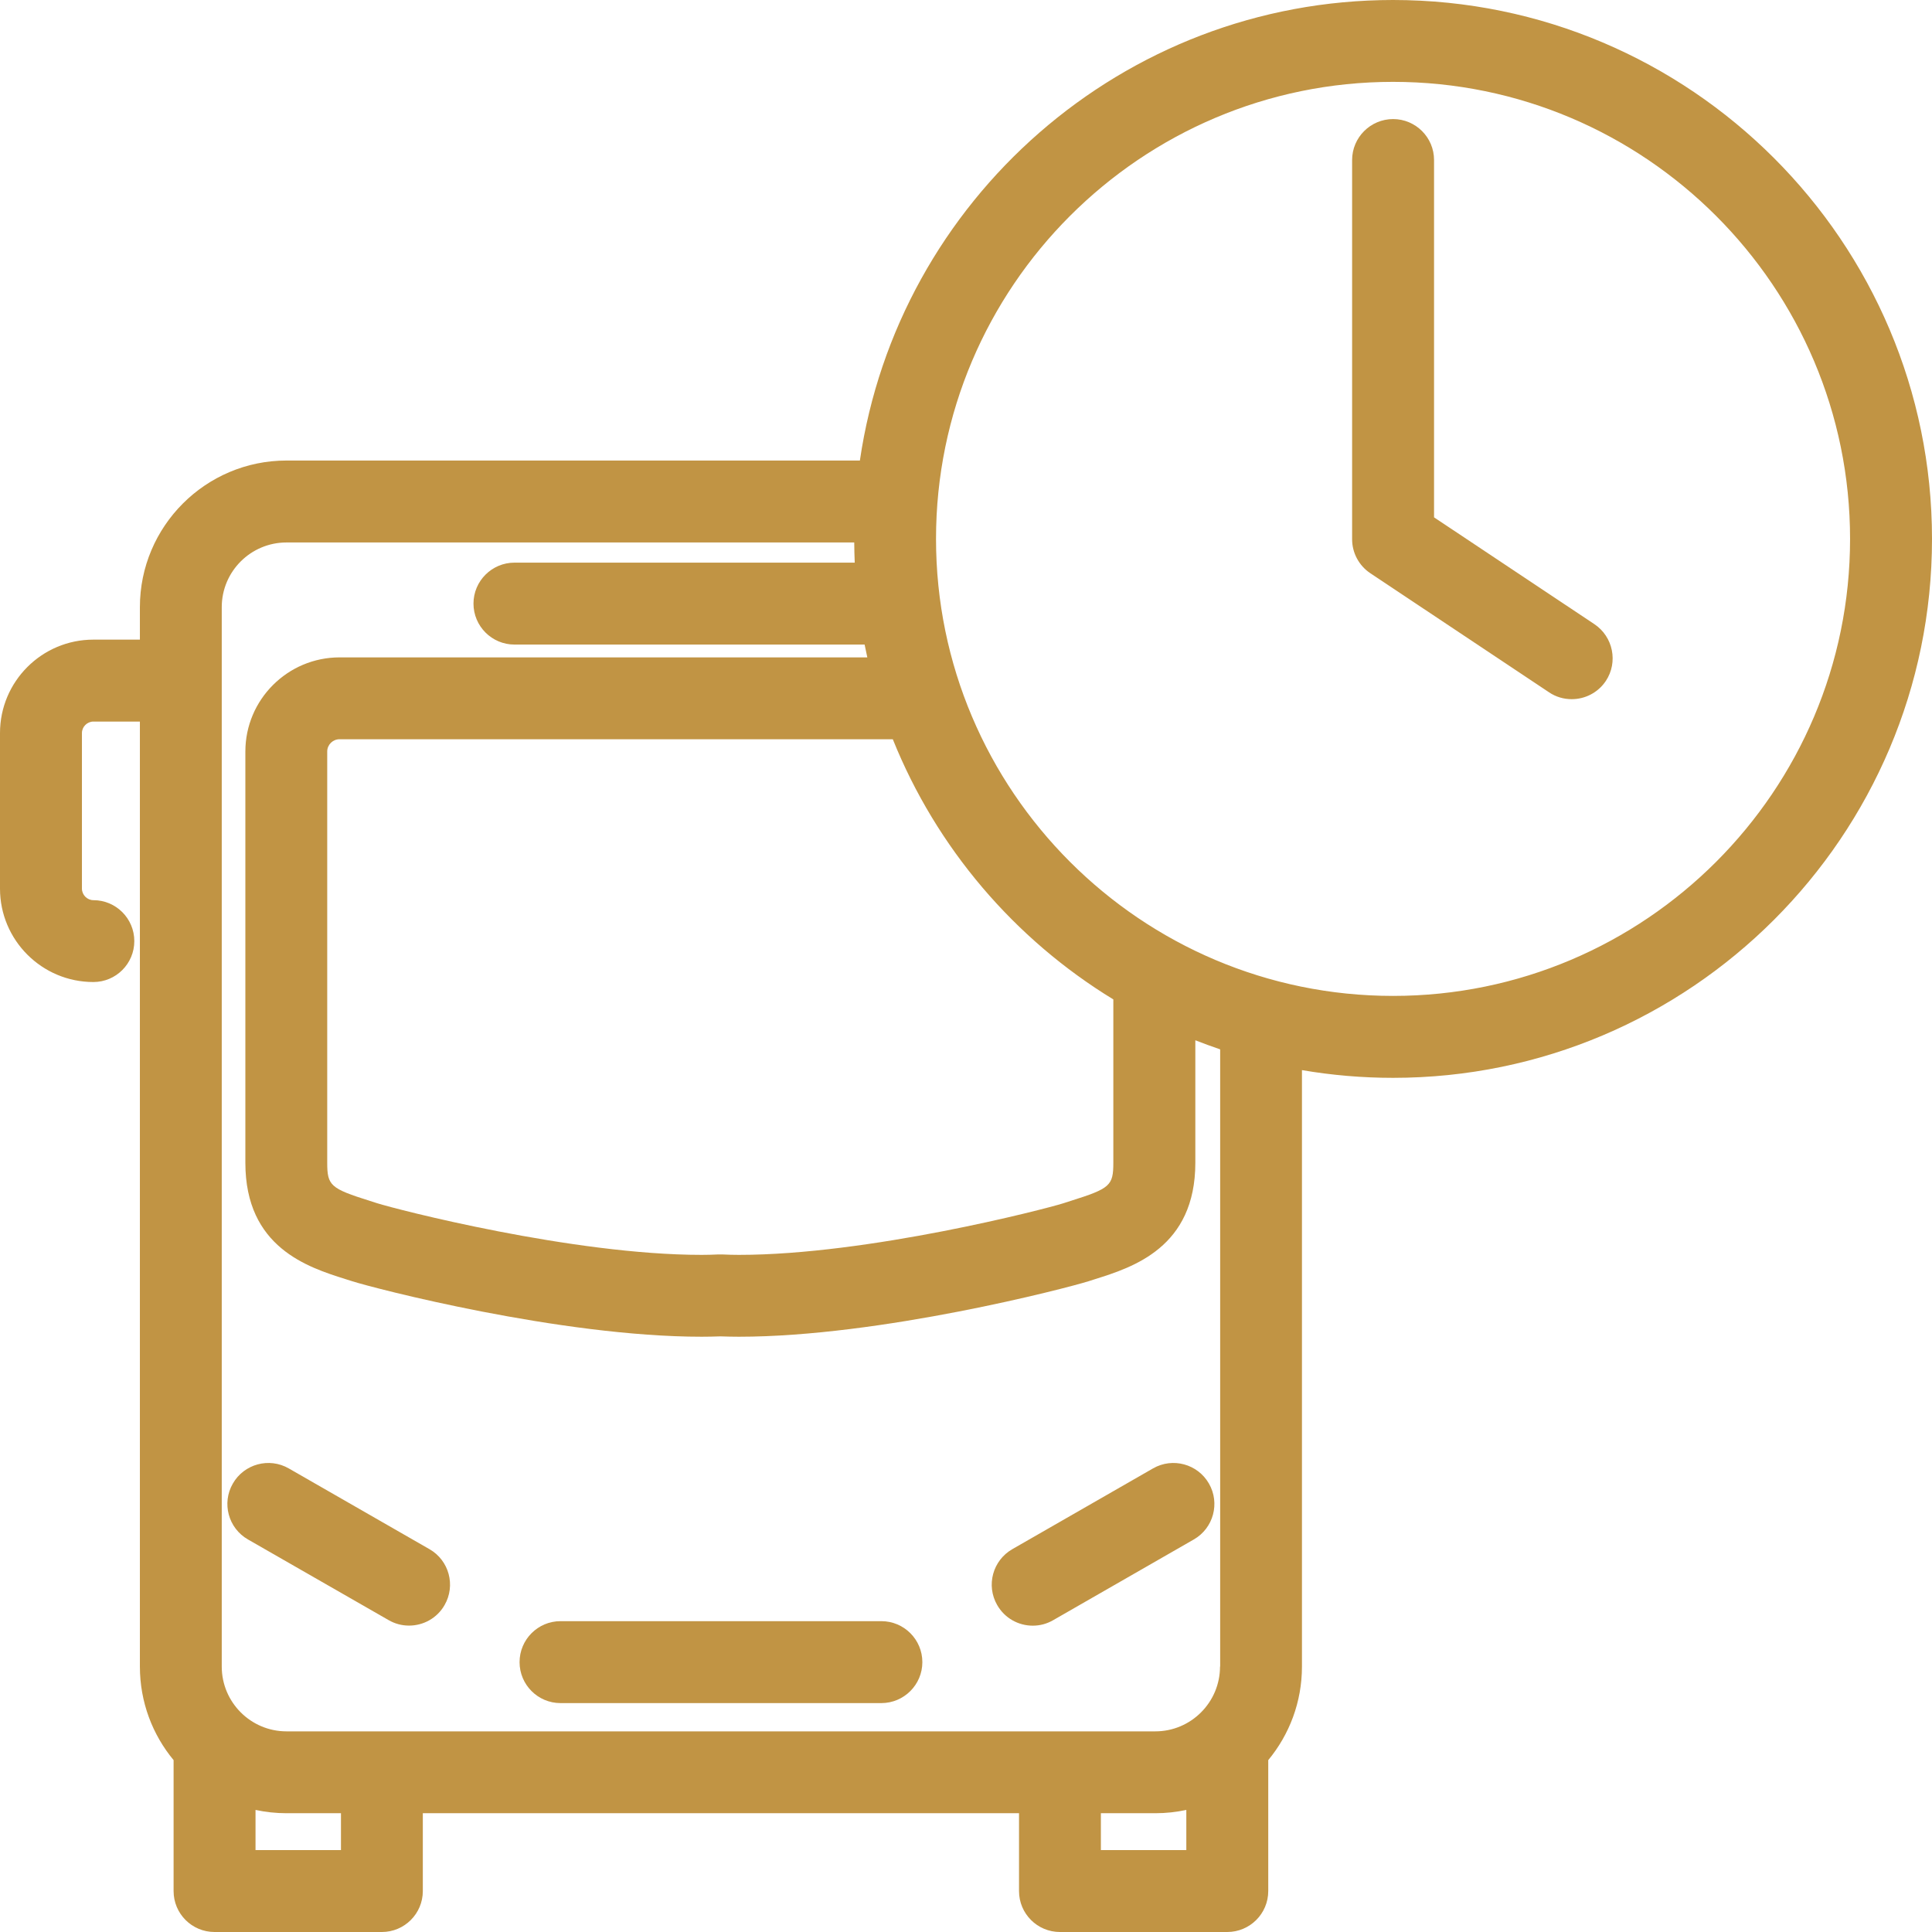 <svg width="27" height="27" viewBox="0 0 27 27" fill="none" xmlns="http://www.w3.org/2000/svg">
<path d="M12.317 22.656H7.833C7.517 22.656 7.261 22.913 7.261 23.229C7.261 23.544 7.517 23.801 7.833 23.801H12.317C12.633 23.801 12.89 23.544 12.89 23.229C12.89 22.913 12.634 22.656 12.317 22.656Z" fill="#C19444"/>
<path d="M6.002 21.65L4.035 20.521C3.761 20.364 3.411 20.459 3.254 20.733C3.096 21.007 3.191 21.357 3.465 21.514L5.432 22.642C5.522 22.694 5.62 22.718 5.716 22.718C5.915 22.718 6.107 22.616 6.213 22.431C6.371 22.157 6.276 21.807 6.002 21.65Z" fill="#C19444"/>
<path d="M16.114 20.521L14.147 21.65C13.873 21.808 13.778 22.157 13.936 22.431C14.042 22.616 14.234 22.719 14.433 22.719C14.53 22.719 14.627 22.695 14.717 22.643L16.684 21.514C16.958 21.357 17.053 21.007 16.895 20.733C16.738 20.459 16.388 20.364 16.114 20.521Z" fill="#C19444"/>
<path d="M19.468 0C15.688 0 12.549 2.8 12.017 6.436H4.004C2.874 6.436 1.955 7.355 1.955 8.485V8.939H1.305C0.585 8.939 0 9.524 0 10.244V12.419C0 13.139 0.585 13.724 1.305 13.724C1.621 13.724 1.877 13.468 1.877 13.152C1.877 12.836 1.621 12.58 1.305 12.58C1.218 12.58 1.145 12.506 1.145 12.419V10.244C1.145 10.157 1.218 10.084 1.305 10.084H1.955V23.291C1.955 23.788 2.132 24.243 2.426 24.598V26.428C2.426 26.744 2.682 27 2.998 27H5.337C5.652 27 5.909 26.744 5.909 26.428V25.34H14.241V26.428C14.241 26.744 14.497 27 14.813 27H17.151C17.467 27 17.724 26.744 17.724 26.428V24.598C18.018 24.243 18.195 23.788 18.195 23.291V14.955C18.609 15.026 19.035 15.063 19.468 15.063C23.621 15.063 27 11.685 27 7.532C27 3.379 23.621 0 19.468 0ZM15.559 13.967V16.249C15.559 16.569 15.515 16.609 14.962 16.783L14.863 16.815C14.595 16.9 12.13 17.537 10.327 17.537C10.253 17.537 10.175 17.535 10.092 17.531C10.075 17.53 10.058 17.53 10.041 17.531C9.959 17.535 9.88 17.537 9.806 17.537C8.002 17.537 5.537 16.9 5.27 16.815L5.17 16.783C4.618 16.609 4.573 16.569 4.573 16.249V10.502C4.573 10.408 4.651 10.331 4.745 10.331H12.477C13.087 11.849 14.177 13.124 15.559 13.967ZM4.765 25.855H3.571V25.294C3.711 25.324 3.855 25.34 4.004 25.34H4.765V25.855ZM15.385 25.855V25.34H16.146C16.295 25.34 16.44 25.324 16.579 25.294V25.855H15.385ZM17.05 23.291C17.05 23.79 16.644 24.196 16.146 24.196H4.004C3.505 24.196 3.099 23.79 3.099 23.291V8.485C3.099 7.986 3.505 7.581 4.004 7.581H11.938C11.939 7.675 11.941 7.769 11.945 7.863H7.19C6.874 7.863 6.617 8.12 6.617 8.435C6.617 8.751 6.874 9.008 7.19 9.008H12.083C12.095 9.068 12.108 9.127 12.121 9.187H4.746C4.02 9.187 3.429 9.777 3.429 10.503V16.25C3.429 17.434 4.304 17.71 4.826 17.875L4.921 17.905C5.222 18.002 7.831 18.681 9.807 18.681C9.89 18.681 9.977 18.679 10.067 18.676C10.157 18.679 10.245 18.681 10.327 18.681C12.303 18.681 14.911 18.001 15.214 17.905L15.308 17.875C15.83 17.71 16.705 17.434 16.705 16.25V14.538C16.82 14.583 16.935 14.625 17.052 14.665V23.291H17.05ZM19.468 13.918C15.947 13.918 13.081 11.053 13.081 7.531C13.081 4.01 15.946 1.144 19.468 1.144C22.99 1.144 25.855 4.009 25.855 7.531C25.855 11.053 22.99 13.918 19.468 13.918Z" fill="#C19444"/>
<path d="M22.282 8.723L20.041 7.23V2.236C20.041 1.921 19.785 1.664 19.469 1.664C19.153 1.664 18.896 1.921 18.896 2.236V7.536C18.896 7.727 18.992 7.906 19.152 8.012L21.648 9.675C21.745 9.741 21.856 9.771 21.965 9.771C22.15 9.771 22.331 9.682 22.442 9.516C22.616 9.254 22.544 8.898 22.282 8.723Z" fill="#C19444"/>
</svg>
